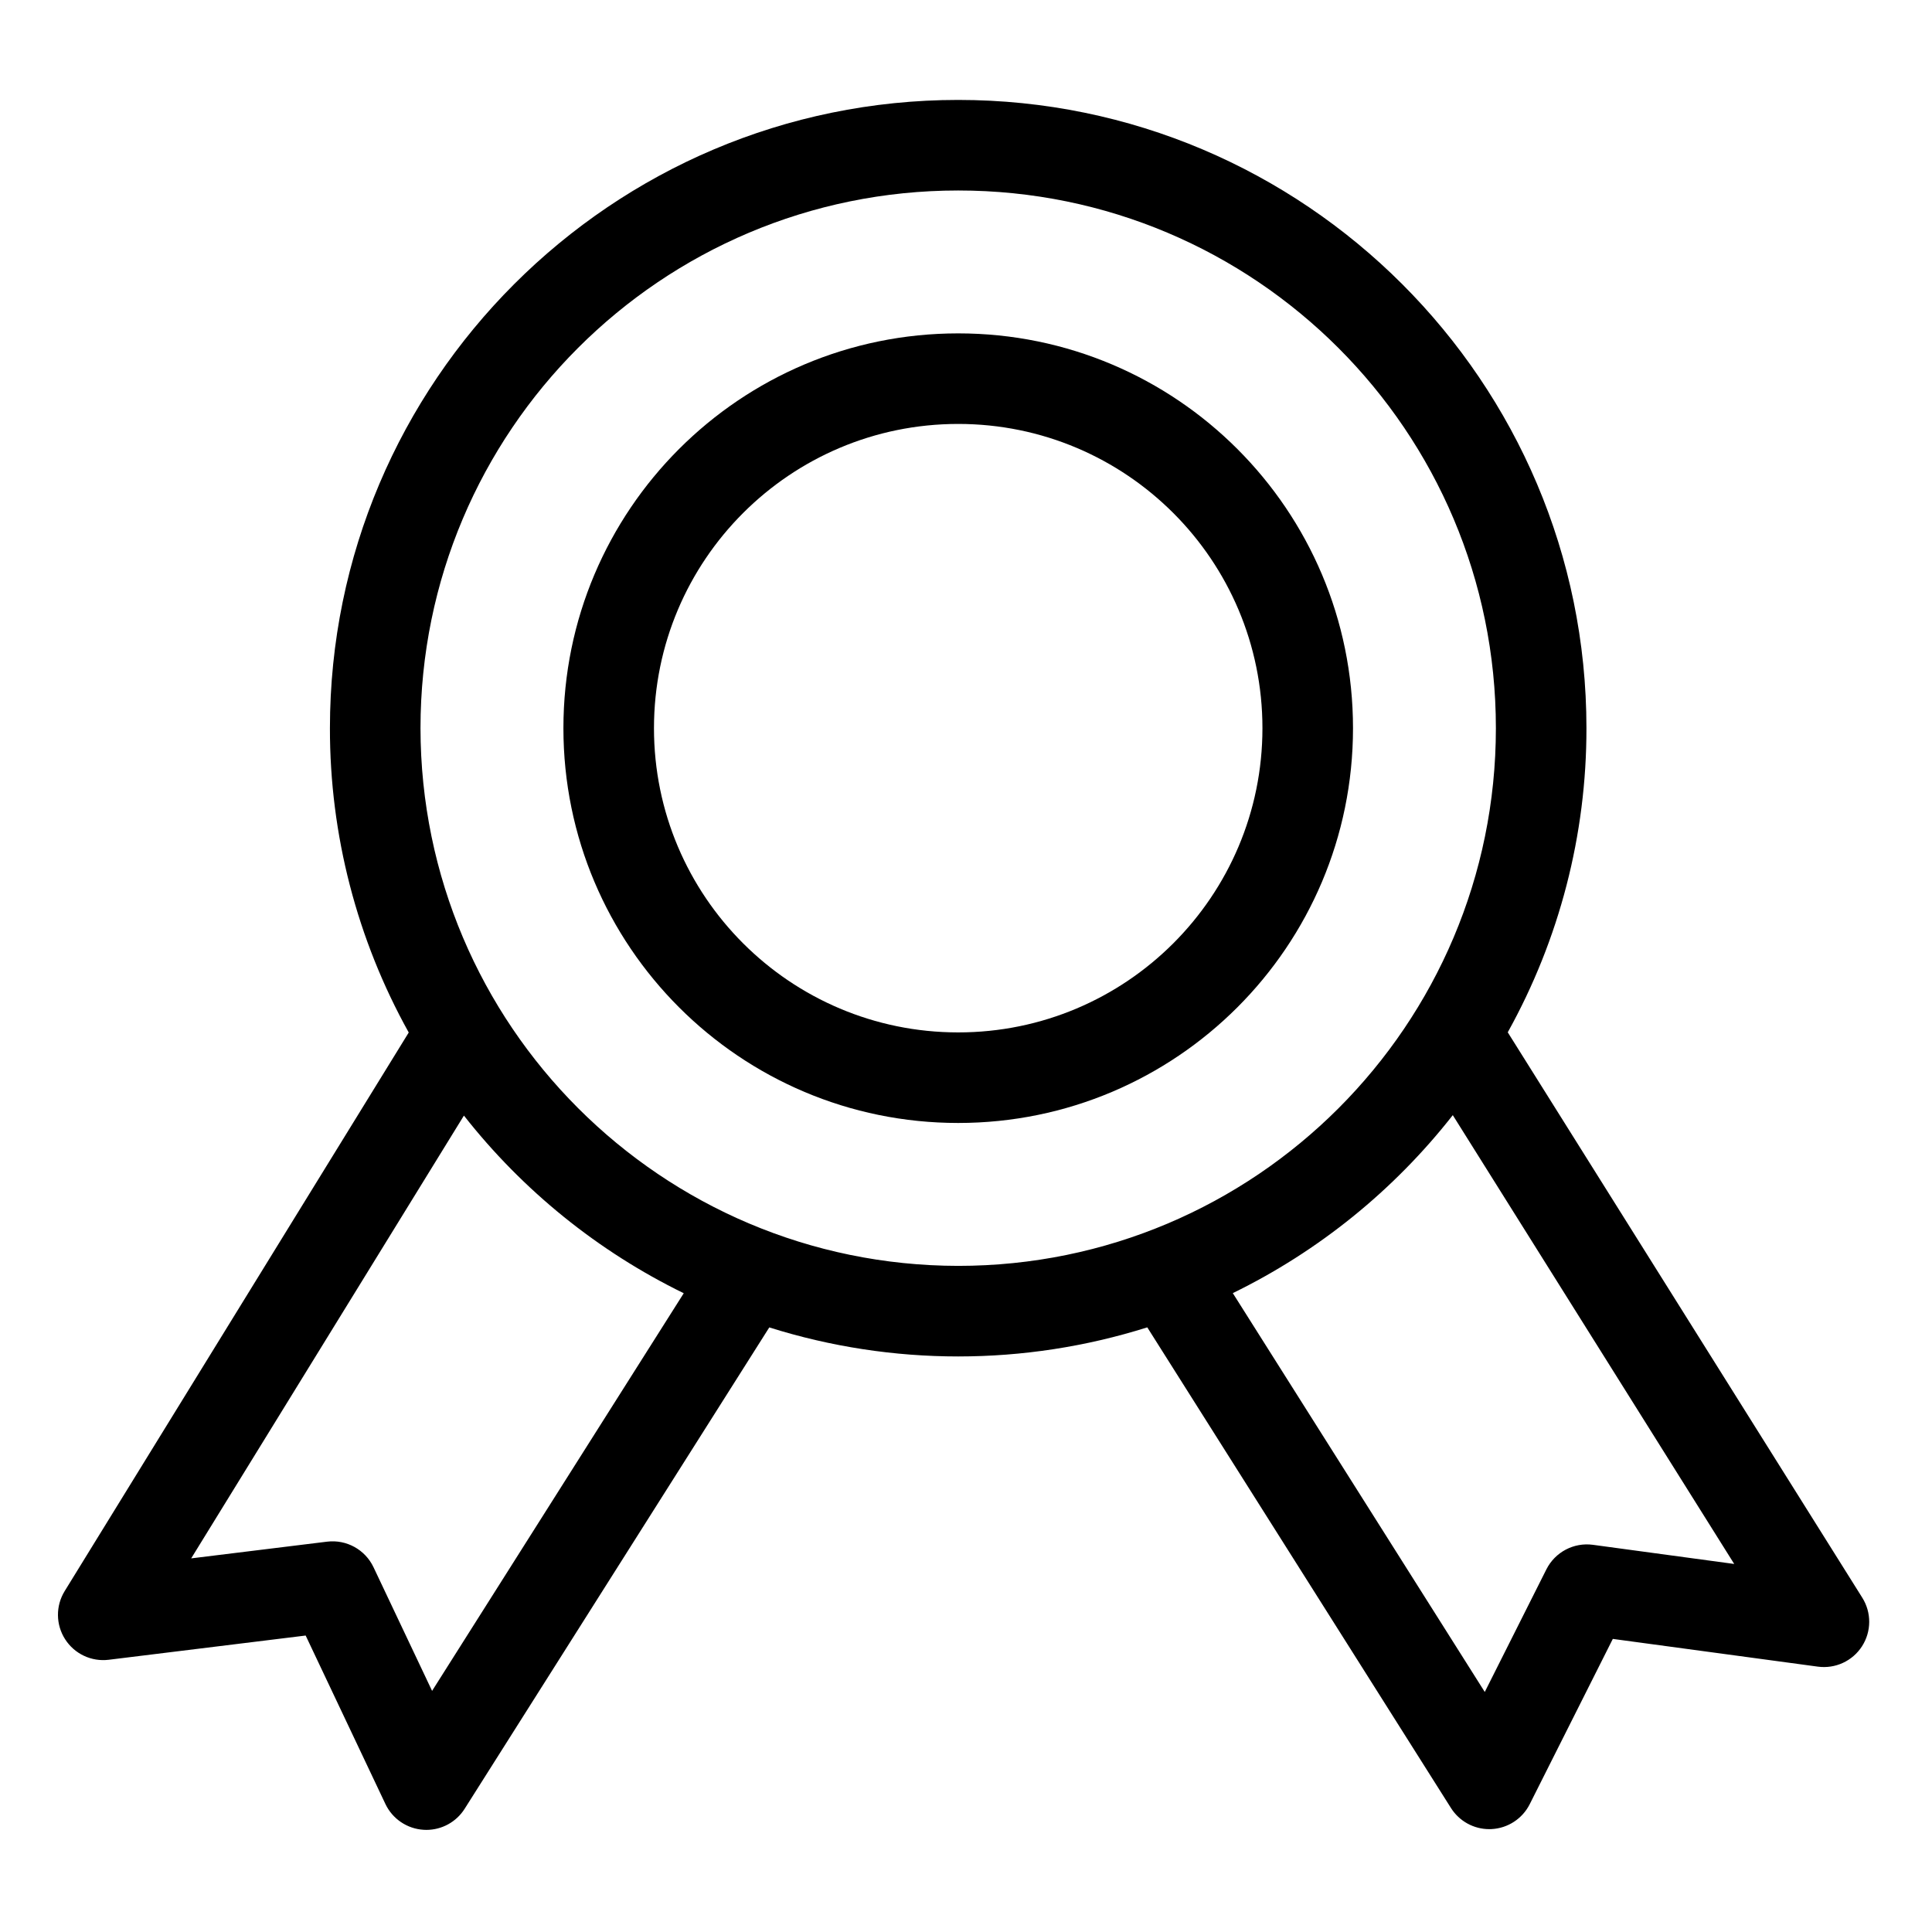 <svg height="533pt" viewBox="-16 -28 533.334 533" width="533pt" xmlns="http://www.w3.org/2000/svg"><path d="m400.219 256.805c14.277-25.68 21.758-54.574 21.723-83.957 0-95.629-77.801-173.43-173.43-173.43-95.629 0-173.434 77.801-173.434 173.43-.035 29.402 7.457 58.316 21.754 84.012l-94.977 154.195c-2.52 4.094-2.469 9.266.129 13.309 2.59 4.043 7.273 6.242 12.043 5.652l54.352-6.688 22.016 46.504c1.953 4.113 5.988 6.844 10.539 7.121.25.016.508.027.762.027 4.281 0 8.27-2.195 10.562-5.812l84.105-132.898c33.957 10.691 70.391 10.688 104.348-.016l83.84 132.695c2.289 3.621 6.277 5.824 10.566 5.824.199 0 .406 0 .609-.016 4.504-.223 8.535-2.852 10.559-6.875l22.938-45.625 56.602 7.656c4.805.652 9.555-1.535 12.184-5.613 2.625-4.074 2.66-9.301.082-13.414zm-296.941 181.801-16.168-34.137c-2.309-4.867-7.477-7.711-12.82-7.055l-37.512 4.613 75.289-122.234c16.27 20.711 37.016 37.48 60.684 49.039zm-3.199-265.758c0-81.977 66.457-148.43 148.434-148.43 81.977-.008 148.43 66.449 148.43 148.426s-66.453 148.434-148.43 148.438c-81.938-.094-148.34-66.492-148.434-148.434zm323.656 225.434c-5.289-.715-10.449 2.008-12.848 6.773l-17.012 33.848-69.555-110.098c23.695-11.574 44.457-28.379 60.727-49.133l77.688 123.895zm0 0"/><path d="m248.512 63.863c-60.191 0-108.98 48.797-108.98 108.984 0 60.191 48.793 108.984 108.984 108.984s108.984-48.793 108.984-108.984c0-60.195-48.793-108.988-108.988-108.984zm0 192.969c-46.383-.004-83.984-37.605-83.98-83.988 0-46.383 37.602-83.984 83.984-83.984 46.387.004 83.984 37.609 83.984 83.988 0 46.383-37.602 83.984-83.988 83.984zm0 0"/></svg>